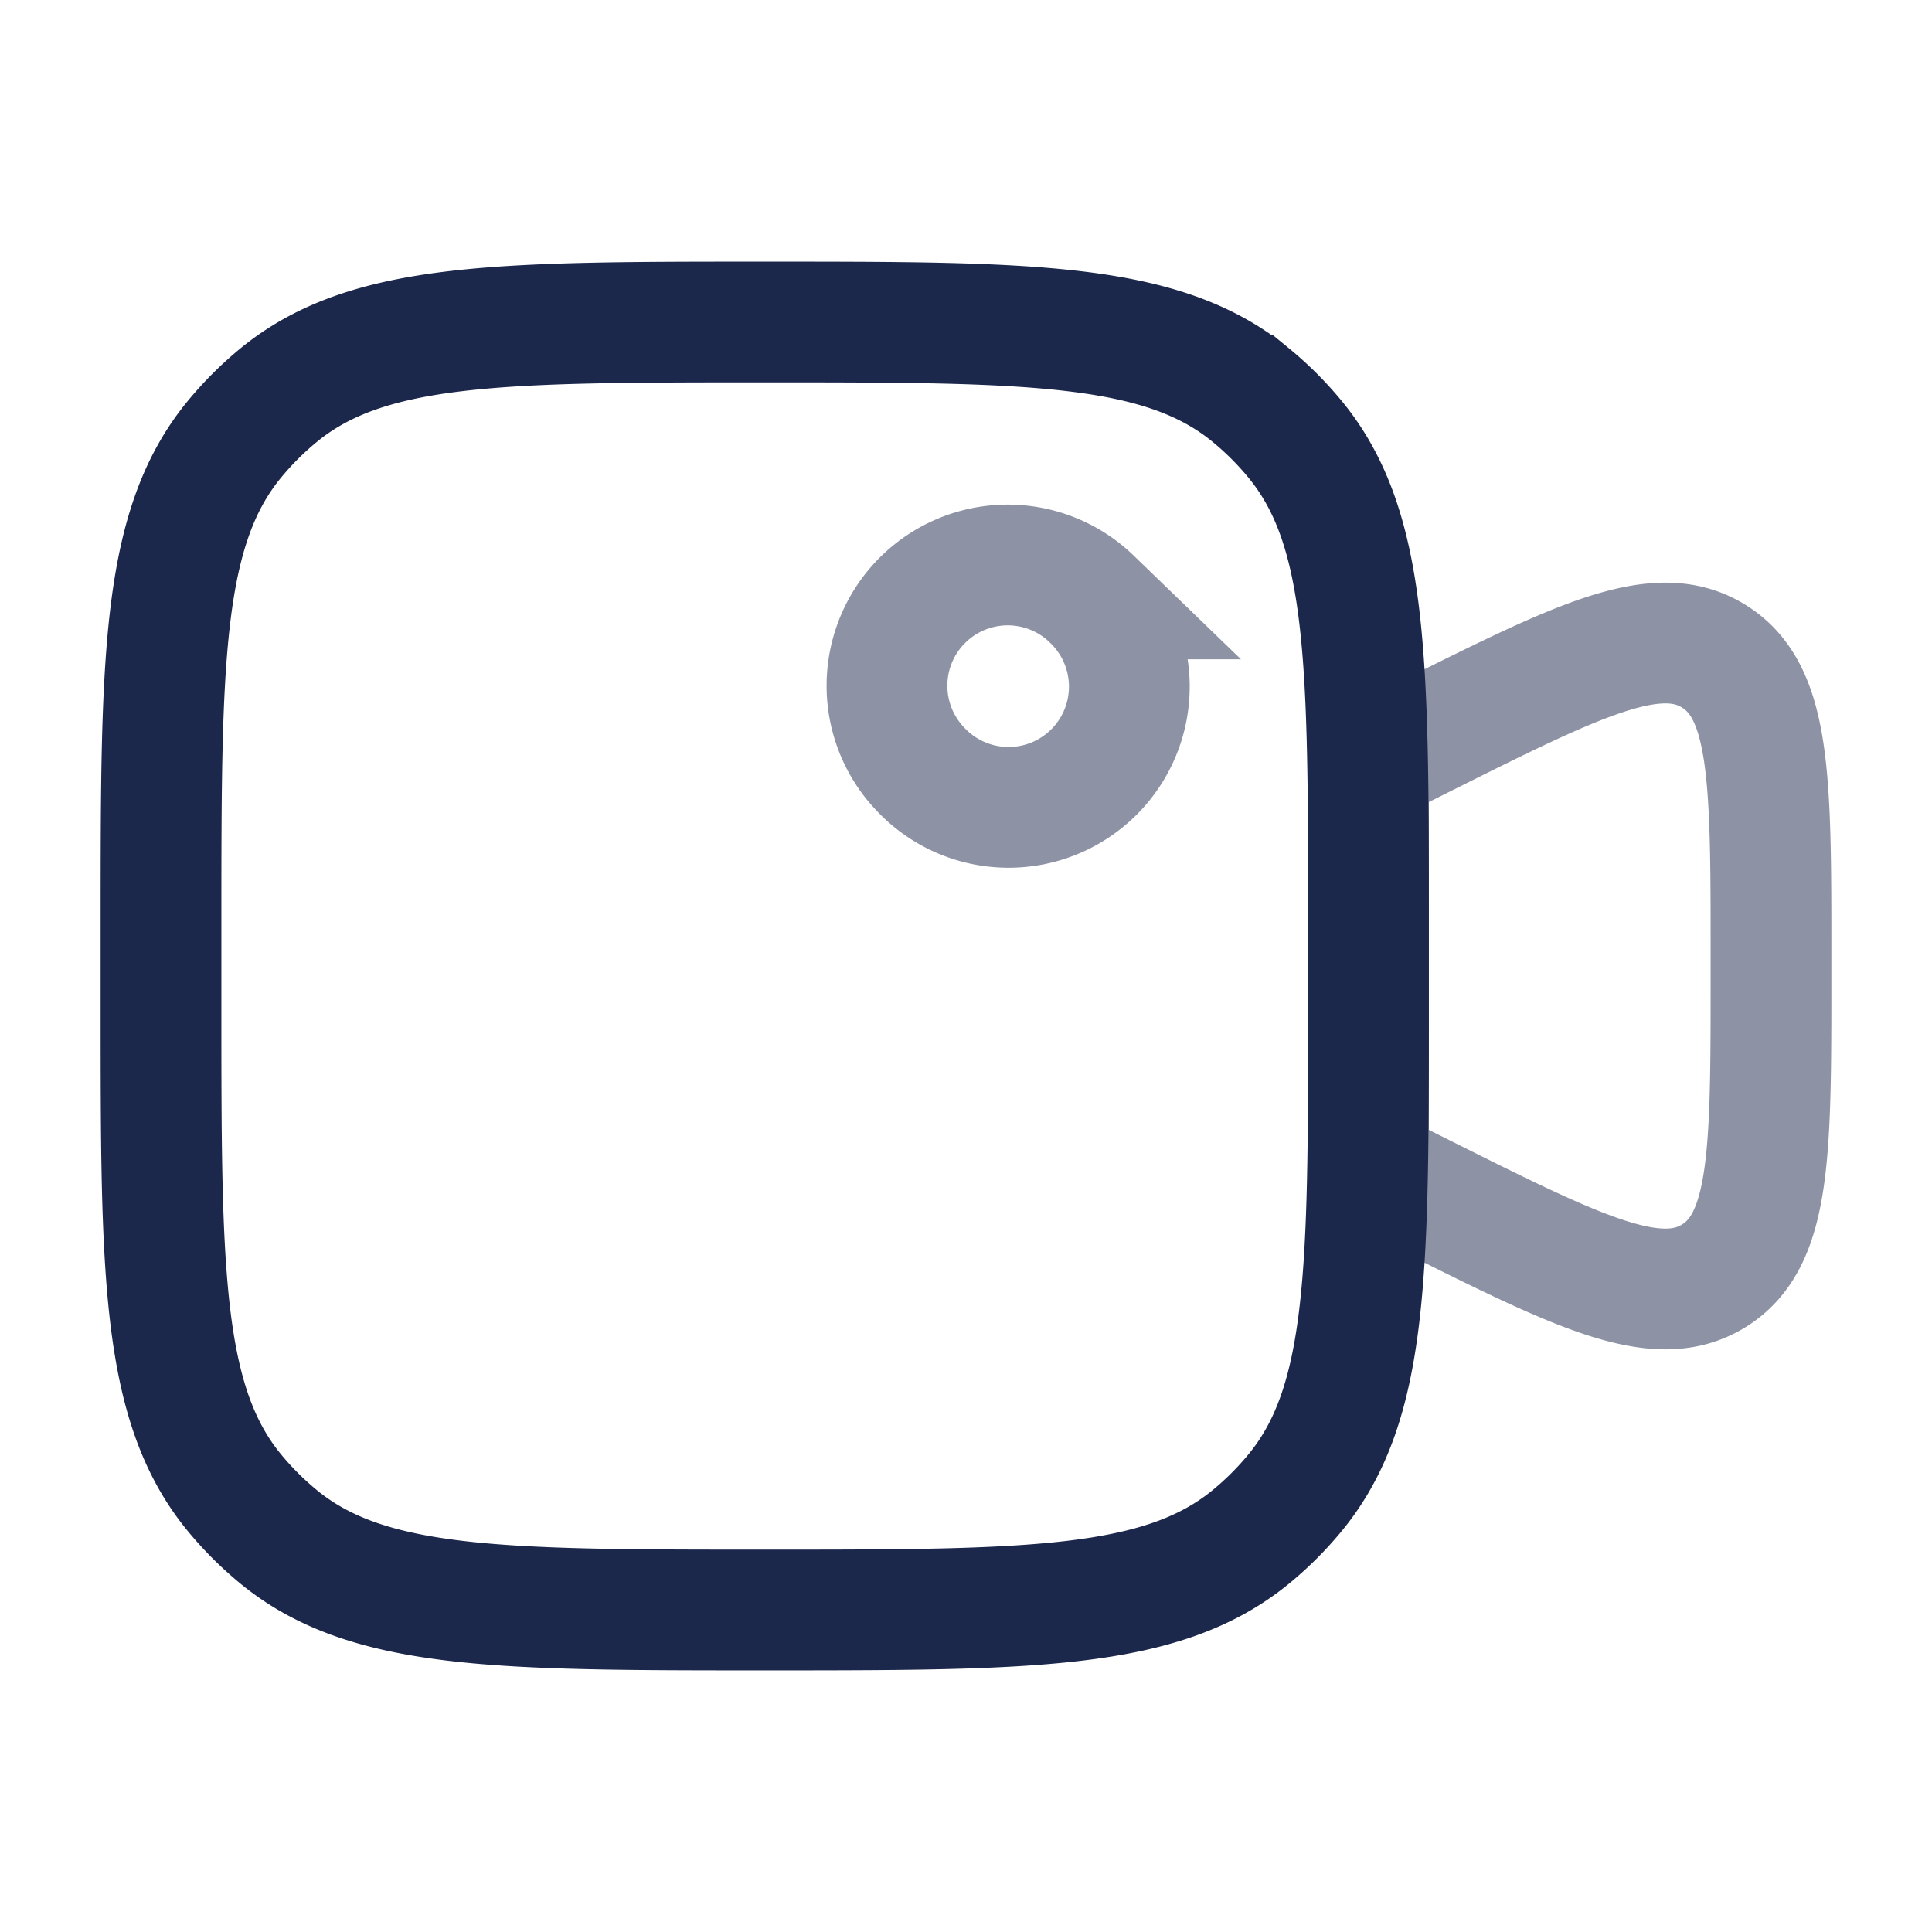 <svg xmlns="http://www.w3.org/2000/svg" width="24" height="24" fill="none">
  <g stroke="#1C274C" stroke-width="1.5">
    <path d="m17 9.5.658-.329c1.946-.973 2.92-1.46 3.63-1.02.712.44.712 1.528.712 3.703v.292c0 2.176 0 3.263-.711 3.703-.712.44-1.685-.047-3.63-1.02L17 14.5v-5Zm-3.44-2.06a1.5 1.5 0 1 1-2.121 2.12 1.5 1.5 0 0 1 2.122-2.12Z" opacity=".5"/>
    <path d="M2 11.5c0-3.287 0-4.931.908-6.038a4 4 0 0 1 .554-.554C4.57 4 6.212 4 9.5 4c3.287 0 4.931 0 6.038.908a4 4 0 0 1 .554.554C17 6.57 17 8.212 17 11.5v1c0 3.287 0 4.931-.908 6.038a4.001 4.001 0 0 1-.554.554C14.43 20 12.788 20 9.5 20c-3.287 0-4.931 0-6.038-.908a4 4 0 0 1-.554-.554C2 17.43 2 15.788 2 12.5v-1Z"/>
  </g>
</svg>
